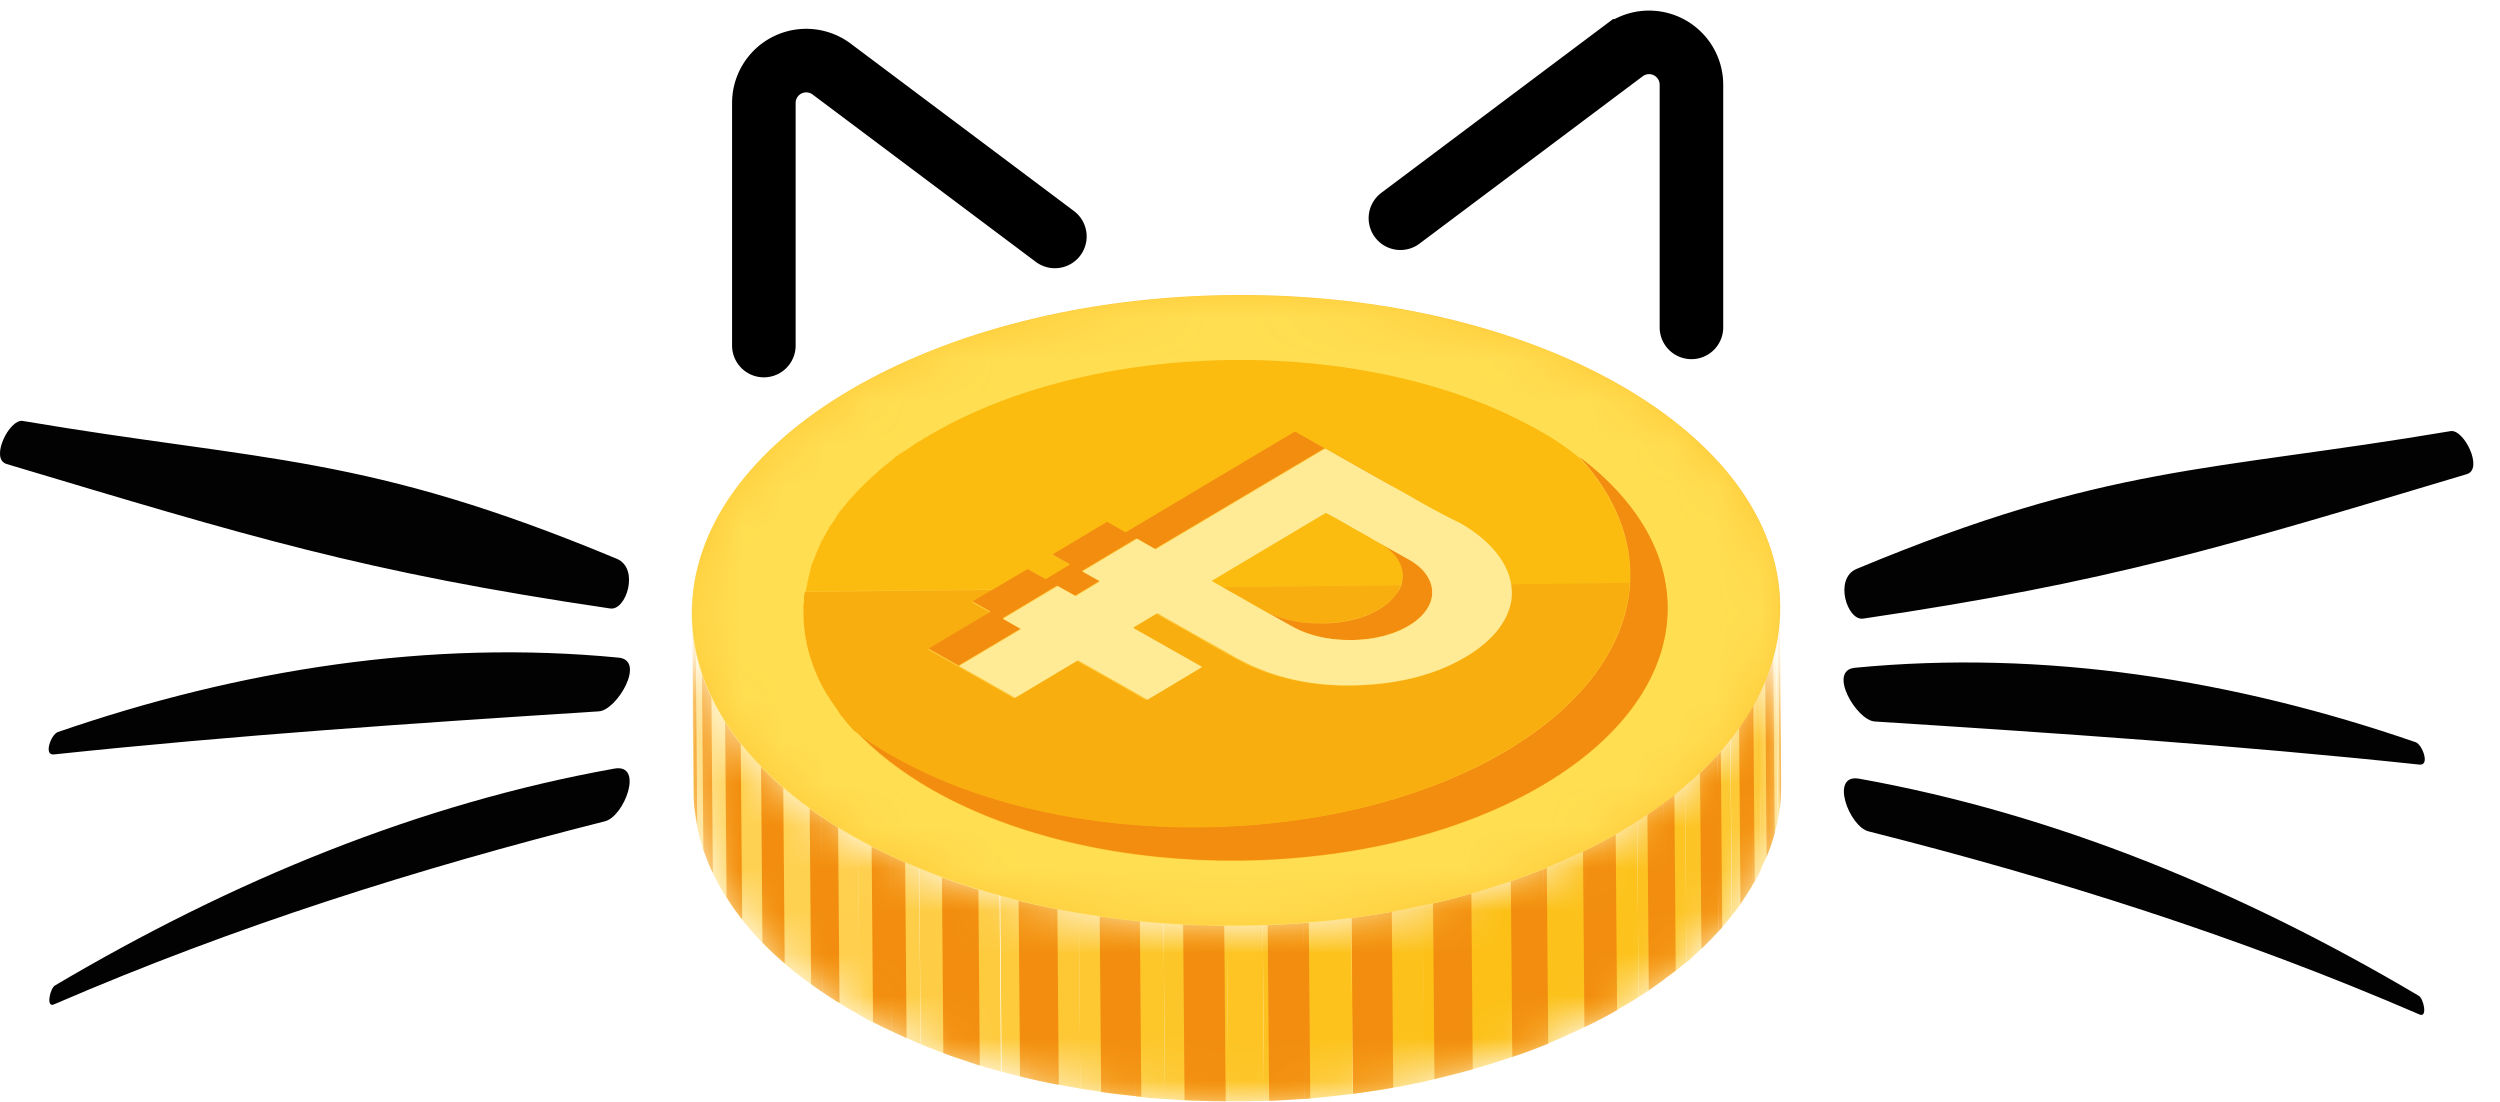 <svg width="59" height="26" viewBox="0 0 59 26" fill="none" xmlns="http://www.w3.org/2000/svg"><path d="M24.895 5.58l-5.268-3.95a1 1 0 00-1.6.8v5.725M33.05 5.15l5.268-3.95a1 1 0 011.6.8v5.726" stroke="#000" stroke-width="1.5" stroke-linecap="round"/><path d="M57.012 17.517c-4.297-1.483-8.788-2.188-13.233-1.758-.659.06.037 1.244.464 1.268 4.296.275 8.565.562 12.852 1.017.26.035.075-.467-.083-.527zm.065 5.98c-4.203-2.487-8.602-4.293-13.195-5.119-.715-.131-.242 1.137.222 1.244 4.408 1.113 8.733 2.476 12.992 4.318.204.096.102-.383-.019-.443zm.759-13.323c-5.735.969-8.083.777-14.022 3.253-.538.227-.222 1.232.158 1.172 5.837-.861 8.528-1.698 14.245-3.409.399-.12-.065-1.064-.38-1.016zM1.361 17.278c4.298-1.483 8.79-2.189 13.235-1.758.659.06-.037 1.244-.464 1.268-4.297.275-8.566.562-12.854 1.016-.26.036-.074-.466.083-.526zm-.065 5.98C5.501 20.77 9.9 18.965 14.494 18.14c.714-.131.241 1.136-.223 1.244-4.408 1.112-8.733 2.476-12.993 4.318-.204.095-.093-.383.018-.443zM.535 9.934c5.735.97 8.084.778 14.023 3.254.539.227.223 1.231-.158 1.172-5.837-.861-8.529-1.7-14.246-3.41-.399-.12.065-1.064.381-1.017z" fill="#020203"/><mask id="a" style="mask-type:luminance" maskUnits="userSpaceOnUse" x="16" y="14" width="27" height="12"><path d="M42.011 14.313l.023 4.15c.01 1.896-1.205 3.793-3.682 5.265-4.964 2.957-13.096 3.035-18.161.19-2.544-1.439-3.827-3.347-3.849-5.254l-.033-4.15c.01 1.919 1.294 3.826 3.848 5.254 5.065 2.856 13.186 2.767 18.162-.19 2.476-1.472 3.703-3.38 3.692-5.265z" fill="#fff"/></mask><g mask="url(#a)"><path d="M42.01 14.313l.022 4.15c0 .156-.01.301-.022.457l-.033-4.15c.022-.156.033-.312.033-.457z" fill="#FECD45"/><path d="M41.989 14.77l.033 4.15a2.791 2.791 0 01-.067.424l-.033-4.15a3.07 3.07 0 00.067-.424z" fill="#FECC42"/><path d="M41.92 15.194l.034 4.15a2.647 2.647 0 01-.1.402l-.034-4.15c.045-.134.078-.268.1-.402z" fill="#FECB3E"/><path d="M41.821 15.596l.034 4.15a2.695 2.695 0 01-.134.39l-.033-4.15c.055-.122.1-.256.133-.39z" fill="#FECB3C"/><path d="M41.687 15.986l.033 4.15c-.044.123-.1.246-.167.38l-.033-4.15c.066-.123.122-.246.167-.38z" fill="#FEC938"/><path d="M41.529 16.366l.033 4.15a2.997 2.997 0 01-.2.368l-.034-4.15.2-.368z" fill="#FEC835"/><path d="M41.328 16.734l.033 4.15a2.454 2.454 0 01-.234.357l-.033-4.15c.089-.112.167-.235.234-.357z" fill="#FDC832"/><path d="M41.108 17.09l.033 4.15a2.692 2.692 0 01-.268.358l-.033-4.15c.09-.112.178-.235.268-.357z" fill="#FDC72E"/><path d="M40.836 17.459l.034 4.15c-.1.122-.201.245-.301.357l-.034-4.15c.1-.123.201-.234.301-.357z" fill="#FDC72A"/><path d="M40.522 17.816l.033 4.15a9.728 9.728 0 01-.346.368l-.033-4.15c.122-.123.234-.245.346-.368z" fill="#FDC628"/><path d="M40.178 18.184l.034 4.15c-.134.123-.268.257-.413.38l-.033-4.15.412-.38z" fill="#FDC425"/><path d="M39.768 18.552l.033 4.15a6.007 6.007 0 01-.502.39l-.033-4.15c.178-.122.334-.256.502-.39z" fill="#FDC423"/><path d="M39.261 18.954l.034 4.15c-.2.145-.402.29-.625.424l-.033-4.15c.223-.134.424-.28.624-.424z" fill="#FDC220"/><path d="M38.638 19.378l.034 4.15c-.1.067-.212.134-.313.19-.167.1-.334.2-.513.29l-.033-4.15c.178-.09.345-.19.513-.29.111-.056.212-.123.312-.19z" fill="#FDC31C"/><path d="M37.817 19.857l.033 4.15c-.435.235-.903.447-1.383.647l-.033-4.15c.48-.19.948-.412 1.383-.647z" fill="#FCC11A"/><path d="M36.43 20.505l.034 4.15c-.893.356-1.852.646-2.856.87l-.034-4.15a18.538 18.538 0 002.856-.87z" fill="#FCC016"/><path d="M33.586 21.375l.034 4.15a20.68 20.68 0 01-1.696.29l-.033-4.15a28.346 28.346 0 001.695-.29z" fill="#FCC11A"/><path d="M31.892 21.665l.033 4.15c-.379.044-.758.089-1.138.122l-.033-4.15c.38-.033.758-.078 1.138-.122z" fill="#FDC31C"/><path d="M30.749 21.776l.034 4.15c-.313.022-.636.045-.949.056l-.033-4.15c.323-.011.636-.034.948-.056z" fill="#FDC220"/><path d="M29.801 21.832l.033 4.15c-.279.011-.557.011-.847.011l-.034-4.15c.29 0 .57 0 .848-.011z" fill="#FDC423"/><path d="M28.957 21.843l.033 4.15c-.256 0-.524-.011-.78-.022l-.034-4.15c.268.011.524.022.78.022z" fill="#FDC425"/><path d="M28.186 21.832l.034 4.15c-.246-.011-.48-.022-.726-.045l-.033-4.15c.234.012.48.034.725.045z" fill="#FDC628"/><path d="M27.461 21.787l.034 4.15c-.235-.01-.458-.033-.692-.056l-.034-4.15c.235.023.458.034.692.056z" fill="#FDC72A"/><path d="M26.77 21.72l.034 4.15c-.223-.022-.446-.044-.669-.078l-.033-4.15c.223.034.446.056.669.078z" fill="#FDC72E"/><path d="M26.108 21.642l.033 4.15-.647-.1-.033-4.15c.212.045.424.078.647.1z" fill="#FDC832"/><path d="M25.465 21.542l.033 4.15c-.212-.034-.424-.078-.625-.112l-.033-4.15c.2.045.413.078.625.112z" fill="#FEC835"/><path d="M24.84 21.43l.033 4.15c-.212-.044-.413-.089-.625-.134l-.033-4.15c.2.045.413.09.625.134z" fill="#FEC938"/><path d="M24.219 21.296l.034 4.15a9.886 9.886 0 01-.614-.156l-.034-4.15c.201.056.402.1.614.156z" fill="#FECB3C"/><path d="M23.59 21.14l.033 4.15c-.212-.056-.424-.122-.625-.178l-.033-4.15c.212.056.424.122.625.178z" fill="#FECB3E"/><path d="M22.968 20.95L23 25.1a13.143 13.143 0 01-.636-.211l-.033-4.15c.212.078.424.145.636.212z" fill="#FECC42"/><path d="M22.342 20.739l.034 4.15a11.052 11.052 0 01-.647-.246l-.034-4.15c.212.09.424.168.647.246z" fill="#FECD45"/><path d="M21.692 20.493l.034 4.15c-.235-.1-.458-.2-.68-.3l-.034-4.15c.212.1.446.2.68.3z" fill="#FECE48"/><path d="M21.005 20.192l.033 4.15c-.256-.123-.513-.245-.758-.39l-.034-4.15c.257.134.502.267.759.39z" fill="#FFCF4B"/><path d="M20.253 19.802l.033 4.15c-.022-.012-.055-.034-.078-.045a10.687 10.687 0 01-.792-.49l-.033-4.15c.245.167.513.334.792.49.022.011.044.034.078.045z" fill="#FFCF4D"/><path d="M19.374 19.266l.033 4.15c-2.02-1.36-3.034-3.057-3.045-4.763l-.034-4.15c.011 1.706 1.026 3.402 3.046 4.763z" fill="#FFD151"/></g><mask id="b" style="mask-type:luminance" maskUnits="userSpaceOnUse" x="16" y="14" width="27" height="12"><path d="M42.011 14.313l.023 4.15c.01 1.896-1.205 3.793-3.682 5.265-4.964 2.957-13.096 3.035-18.161.19-2.544-1.439-3.827-3.347-3.849-5.254l-.033-4.15c.01 1.919 1.294 3.826 3.848 5.254 5.065 2.856 13.186 2.767 18.162-.19 2.476-1.472 3.703-3.38 3.692-5.265z" fill="#fff"/></mask><g mask="url(#b)" fill="#F28D0F"><path d="M19.11 19.076c.211.157.434.302.669.447l.033 4.15a9.95 9.95 0 01-.67-.447l-.033-4.15zm-1.15-.981c.168.167.336.335.525.49l.034 4.15a7.369 7.369 0 01-.525-.49l-.033-4.15zm-.847-1.071c.112.178.235.357.368.524l.034 4.15a5.547 5.547 0 01-.368-.524l-.034-4.15zm-.547-1.116c.067.179.134.368.224.547l.033 4.15c-.09-.179-.156-.369-.223-.547l-.034-4.15zm-.222-1.149c.01.19.033.368.078.558l.033 4.15c-.033-.19-.067-.368-.078-.558l-.033-4.15zm25.625.167c.022-.19.033-.379.033-.557l.034 4.15c0 .19-.011.379-.034.557l-.033-4.15zm-.309 1.15c.078-.179.134-.369.19-.558l.033 4.15a5.23 5.23 0 01-.19.557l-.033-4.15zm-.617 1.104a7.03 7.03 0 00.335-.536l.033 4.15a6.83 6.83 0 01-.335.536l-.033-4.15zm-.922 1.06c.179-.168.335-.335.49-.502l.034 4.15c-.156.167-.312.345-.49.502l-.034-4.15zm-1.242.981c.223-.156.435-.312.636-.468l.033 4.15c-.2.156-.413.312-.636.468l-.033-4.15zm-1.519.87c.267-.122.513-.256.77-.401l.033 4.15a8.32 8.32 0 01-.77.401l-.034-4.15zm-1.704.703c.29-.1.57-.2.848-.312l.034 4.15c-.28.111-.558.223-.848.312l-.034-4.15zm-1.836.525c.301-.067.603-.145.904-.235l.033 4.15c-.3.09-.602.156-.903.234l-.034-4.15zm-1.922.345c.313-.044.636-.089.949-.145l.033 4.15c-.312.056-.625.1-.948.145l-.034-4.15zm-1.98.168c.323-.011.647-.034.97-.056l.034 4.15c-.323.022-.647.045-.97.056l-.034-4.15zm-1.996-.022l.97.033.034 4.15c-.324 0-.647-.011-.97-.034l-.034-4.15zm-1.969-.19c.313.044.636.09.948.111l.034 4.15a24.66 24.66 0 01-.948-.111l-.034-4.15zm-1.913-.368c.3.078.602.145.914.2l.033 4.15a12.047 12.047 0 01-.914-.2l-.034-4.15zm-1.81-.547c.28.1.57.2.86.29l.033 4.15c-.29-.09-.58-.19-.86-.29l-.033-4.15zm-1.66-.736c.257.134.525.256.792.38l.034 4.15c-.268-.124-.536-.246-.792-.38l-.034-4.15z"/></g><path d="M29.227 21.844c7.091-.053 12.816-3.426 12.786-7.536-.03-4.109-5.804-7.398-12.895-7.346-7.092.052-12.816 3.426-12.786 7.535.03 4.11 5.803 7.399 12.895 7.347z" fill="#FEC837"/><mask id="c" style="mask-type:luminance" maskUnits="userSpaceOnUse" x="16" y="6" width="27" height="16"><path d="M29.227 21.843c7.091-.052 12.816-3.425 12.786-7.535-.03-4.11-5.804-7.398-12.895-7.346-7.092.052-12.816 3.425-12.786 7.535.03 4.11 5.803 7.398 12.895 7.346z" fill="#fff"/></mask><g mask="url(#c)"><path d="M21.895 10.308c3.938-2.343 10.408-2.41 14.413-.145.357.2.68.413.97.636 3.023 2.275 2.756 5.578-.837 7.72-3.937 2.342-10.408 2.41-14.413.145-.758-.425-1.383-.915-1.851-1.429.29.224.613.436.97.636 4.016 2.265 10.475 2.198 14.413-.145-3.938 2.343-10.408 2.41-14.413.145-.357-.2-.68-.412-.97-.636-.056-.066-.112-.122-.168-.19-.022-.033-.056-.066-.078-.1-.022-.022-.033-.044-.056-.067a.232.232 0 01-.044-.066.93.93 0 01-.09-.134c-.022-.023-.033-.045-.044-.067-.034-.045-.056-.09-.09-.134l-.066-.1c-.023-.023-.034-.056-.045-.079-.1-.19-.19-.379-.268-.568-.01-.023-.01-.045-.022-.067a3.696 3.696 0 01-.134-.469c0-.022-.011-.056-.011-.078-.011-.034-.011-.067-.022-.1a4.07 4.07 0 01-.045-.636v-.1c0-.034 0-.068.011-.101v-.067c0-.034.011-.067.011-.1 0-.012 0-.034.012-.045v-.011a.37.37 0 01.022-.112c.01-.044.01-.078.022-.122.011-.034.011-.067.022-.1.012-.034.012-.057.023-.09a.324.324 0 00.022-.1c.011-.034.022-.056.022-.09l.045-.123c.011-.044.033-.078.045-.122.033-.078.066-.168.111-.246.023-.044.045-.078.056-.122.022-.045.045-.079.067-.123a.987.987 0 01.067-.112l.011-.01c.022-.034.045-.068.056-.101l.067-.1c.01-.023.033-.045.044-.067.023-.034.045-.056.056-.09a.61.61 0 01.078-.1l.134-.168a.714.714 0 01.09-.1c.189-.212.4-.424.635-.625.034-.022.056-.055.09-.078l.01-.01c.034-.034.067-.057.112-.09.022-.023.056-.045.078-.067.034-.022.067-.056.1-.078.023-.011.034-.023.056-.045a.926.926 0 01.134-.089c.045-.034.09-.056.134-.09l.1-.066c.023-.011.045-.034.067-.045a.833.833 0 01.134-.078c.045-.033.1-.056.157-.09zm16.265-1.25c-5.065-2.855-13.186-2.766-18.162.19-4.964 2.956-4.897 7.664.167 10.52 5.065 2.856 13.186 2.767 18.162-.19 4.964-2.967 4.897-7.675-.167-10.52z" fill="#FFDE51"/><path d="M37.278 10.787c.847.915 1.249 1.953 1.193 2.968-.078 1.428-1.048 2.845-2.911 3.96-3.939 2.343-10.409 2.41-14.414.145-.357-.2-.68-.413-.97-.636.48.514 1.093.993 1.852 1.428 4.016 2.265 10.475 2.198 14.413-.145 3.592-2.142 3.86-5.444.837-7.72z" fill="#F28D0F"/><path d="M35.55 17.715c-3.937 2.343-10.408 2.41-14.413.145-.357-.2-.68-.413-.97-.636-.056-.067-.112-.122-.168-.19-.022-.033-.055-.066-.077-.1-.023-.022-.034-.044-.056-.067a.233.233 0 01-.045-.067.927.927 0 01-.09-.134.233.233 0 01-.044-.067c-.033-.044-.056-.089-.09-.133a87.5 87.5 0 00-.066-.1c-.022-.023-.034-.056-.045-.079-.1-.19-.19-.38-.267-.569-.012-.022-.012-.044-.023-.067a3.699 3.699 0 01-.134-.468c0-.023-.01-.056-.01-.078-.012-.034-.012-.067-.023-.1a4.06 4.06 0 01-.045-.637v-.1c0-.034 0-.067.011-.1V14.1c0-.034.012-.067.012-.1 0-.012 0-.034.01-.045v-.011c0-.034.012-.079.023-.112.011-.045.011-.078.023-.123.01-.033.01-.067.022-.1.01-.034.01-.056.022-.09a.32.32 0 00.022-.1c.012-.033.023-.056.023-.09l.044-.122c.011-.044.034-.078.045-.123.033-.078.067-.167.111-.245.023-.045.045-.078.056-.123.023-.044.045-.078.067-.122a.962.962 0 01.067-.112l.011-.011a.452.452 0 00.056-.1 87.5 87.5 0 00.067-.1c.011-.023.034-.046.045-.068.022-.033.044-.056.055-.09a.62.62 0 01.079-.1l.133-.167a.738.738 0 01.09-.1c.19-.212.401-.424.636-.625.033-.022.055-.056.089-.078l.01-.011c.034-.034.068-.056.113-.09.022-.022.055-.044.078-.066.033-.023.066-.056.1-.078a.195.195 0 00.056-.045.898.898 0 01.134-.09c.044-.033.089-.055.133-.089a87.5 87.5 0 01.1-.066c.023-.012.046-.034.068-.045.044-.034.09-.056.134-.078.056-.034.1-.067.156-.1a1.563 1.563 0 00-.156.1c-.045.022-.09.056-.134.078-.022.011-.045.033-.067.044a87.5 87.5 0 00-.1.067c-.045.034-.09.056-.134.09a.921.921 0 01-.134.089.173.173 0 00-.056.045c-.034.022-.067.055-.1.078-.023.022-.056.044-.079.067-.033.033-.067.055-.111.089l-.011.011c-.034.022-.067.056-.09.078a6.6 6.6 0 00-.635.625c-.034.033-.056.067-.09.1l-.133.168a.607.607 0 01-.079.1c-.022.033-.044.056-.055.09-.012.021-.034.044-.045.066a87.5 87.5 0 01-.067.1c-.022.034-.045.067-.056.1l-.01.012a.99.99 0 01-.068.112c-.022.044-.044.078-.067.122-.022.045-.044.078-.056.123-.033.078-.078.167-.111.245-.011.045-.034.079-.045.123l-.033.123c-.011.033-.022.056-.022.09a.324.324 0 00-.023.1c-.01.033-.01.055-.022.089-.011.033-.011.067-.022.1-.012.045-.023.078-.023.123-.01.033-.01.078-.022.111v.012c0 .01 0 .033-.011.044 0 .034-.011.067-.011.1v.068c0 .033 0 .067-.012.1v.1c0 .212.012.424.045.636 0 .034.011.067.023.1 0 .023.01.056.01.079a3.7 3.7 0 00.134.468c.012.023.012.045.023.067.078.19.156.38.267.57.012.021.034.055.045.077l.067.1c.022.045.056.09.09.134.01.023.033.045.044.067.033.045.067.09.09.134.01.023.033.045.044.067.022.023.033.045.056.067.022.034.055.067.078.1.056.068.111.123.167.19.29.223.614.435.97.636 4.006 2.265 10.465 2.198 14.403-.145z" fill="#FBBC0F"/><path d="M31.99 12.494c-.212-.122-.435-.245-.647-.368-.01-.011-.033-.011-.044-.022-.904.535-1.796 1.07-2.7 1.606.022.011.033.023.045.023.067.044.145.078.212.122l4.205-.044c.134-.357-.044-.737-.49-.993-.19-.1-.38-.212-.58-.324zm4.317-2.342c-4.004-2.265-10.475-2.198-14.413.145a1.896 1.896 0 00-.156.1c-.044.022-.09.056-.134.078-.022.011-.044.034-.067.045a87.5 87.5 0 00-.1.067c-.045.033-.09.056-.134.089a.922.922 0 01-.134.09c-.022.01-.033.021-.056.044-.033.022-.066.056-.1.078-.022.022-.056.044-.078.067-.034.033-.067.056-.112.09l-.01.01a.664.664 0 00-.09.078 6.856 6.856 0 00-.636.625c-.033.034-.056.067-.09.1l-.133.168a.61.61 0 01-.078.1c-.022.034-.045.056-.056.09-.011.022-.033.044-.044.066a87.5 87.5 0 00-.067.1.452.452 0 00-.056.101l-.011.011c-.023.045-.045.078-.067.112-.023.044-.045.078-.067.123-.023.044-.045.078-.056.122-.034.078-.078.168-.111.246-.012.044-.034.078-.045.122l-.045.112c-.01.034-.022.056-.022.09a.325.325 0 00-.022.1c-.012.033-.012.055-.023.089-.01.033-.01.067-.022.1-.011.045-.022.078-.022.123-.012.034-.012.078-.023.112v.01l4.44-.044.781-.457c.011-.011.034-.011.045 0l.38.212a.034.034 0 00.044 0l.535-.324c.011-.011.011-.022 0-.022l-.401-.212c-.011-.011-.011-.022 0-.022l1.25-.748c.01-.011.033-.011.044 0l.39.223a.034.034 0 00.045 0l3.982-2.365c.034.023.067.034.1.056.681.38 1.362.77 2.042 1.15l.301.166c.134.079.268.157.413.235.335.19.68.379 1.015.58.67.38 1.105.892 1.194 1.428l2.834-.034c.055-1.026-.335-2.052-1.194-2.967a5.585 5.585 0 00-.96-.658z" fill="#FBBC0F"/><path d="M38.461 13.755l-2.833.034c.022.122.022.245.01.368-.055.48-.367.903-.925 1.26-.647.424-1.45.68-2.41.748-.981.067-1.885-.067-2.688-.402-.168-.067-.324-.156-.48-.234-.268-.145-.524-.29-.792-.447a13.706 13.706 0 00-.413-.234l-.301-.167c-.112-.067-.234-.134-.346-.2l-.558.334c-.01.011-.01.022 0 .022l1.596.904c.01.01.01.022 0 .022l-1.25.748c-.011.01-.033.01-.045 0l-.702-.402-.893-.502c-.01-.011-.033-.011-.044 0l-1.44.859c-.01.011-.033.011-.044 0l-.703-.402-1.283-.725c-.011-.011-.011-.022 0-.022l1.428-.848c.011-.011.011-.022 0-.022l-.39-.223c-.011-.012-.011-.023 0-.023l.48-.279-4.44.045c0 .011 0 .033-.012.045 0 .033-.01.066-.01.1v.067c0 .033 0 .067-.012.1v.1c0 .213.011.425.045.637 0 .033.01.066.022.1 0 .022.011.056.011.078.034.156.078.313.134.469.011.022.011.044.022.067.078.19.156.379.268.569.011.022.033.055.045.078l.067.1c.022.045.055.09.089.134.01.022.033.044.044.067a.898.898 0 01.09.134c.01.022.033.044.044.067.023.022.034.044.056.066.022.034.056.067.078.1.056.068.112.124.167.19.29.224.614.436.971.637 4.016 2.264 10.475 2.197 14.413-.146 1.886-1.115 2.856-2.543 2.934-3.971z" fill="#F9AE10"/><path d="M33.061 13.81l-4.206.045c.19.112.38.212.57.324.133.078.256.145.39.223.368.2.814.312 1.338.312.77 0 1.473-.268 1.797-.68a2.09 2.09 0 00.111-.223z" fill="#F9AE10"/><path d="M27.412 14.547c-.034-.022-.067-.034-.112-.067.112.067.234.134.346.2.1.057.2.112.301.168l-.535-.301zm4.975-1.83c-.134-.078-.268-.145-.39-.223.19.112.39.223.58.335.446.256.613.636.49.993a.693.693 0 01-.122.212c-.313.424-1.015.691-1.796.68-.513 0-.97-.111-1.339-.312.234.134.469.268.703.39.368.201.814.313 1.339.313.77 0 1.472-.268 1.796-.68.3-.402.167-.893-.369-1.206a64.228 64.228 0 01-.892-.502zm.312-1.327c-.68-.38-1.36-.77-2.041-1.15a1.098 1.098 0 00-.1-.055l-3.972 2.365a.033.033 0 01-.044 0l-.391-.223c-.011-.011-.034-.011-.045 0l-1.25.747c-.01.011-.01.023 0 .023l.38.212c.011.01.011.022 0 .022l-.535.324a.034.034 0 01-.045 0l-.38-.212c-.01-.012-.033-.012-.044 0l-.78.457-.48.279c-.012.011-.012.022 0 .022l.39.223c.011.011.011.023 0 .023l-1.428.847c-.011.011-.011.023 0 .023l1.283.725-.58-.324c-.011-.01-.011-.022 0-.022l1.428-.848c.011-.011.011-.022 0-.022l-.39-.223c-.012-.011-.012-.023 0-.023l1.249-.747a.033.033 0 01.044 0l.38.212a.033.033 0 00.044 0l.536-.324c.011-.01.011-.022 0-.022l-.38-.212c-.01-.011-.01-.022 0-.022l1.25-.748a.034.034 0 01.045 0l.39.223c.011.012.034.012.045 0l3.982-2.364c.034.022.067.033.1.055.547.301 1.094.614 1.63.915-.09-.045-.19-.1-.29-.156z" fill="#F28D0F"/><path d="M31.99 12.494c.134.078.268.145.39.223.302.168.592.335.893.502.536.313.67.804.368 1.205-.312.424-1.015.692-1.796.68-.513 0-.97-.11-1.338-.312-.235-.133-.469-.267-.703-.39-.134-.078-.257-.145-.39-.223-.19-.112-.38-.212-.57-.324-.067-.044-.145-.078-.212-.122-.01-.012-.022-.012-.044-.023.903-.535 1.796-1.07 2.7-1.606.022.011.033.011.044.022.234.123.446.246.658.368zm1.428-.703a13.704 13.704 0 00-.413-.234c-.546-.301-1.093-.613-1.628-.915a.899.899 0 00-.1-.055l-3.983 2.365c-.012.01-.034.01-.045 0l-.39-.223c-.012-.012-.034-.012-.045 0l-1.25.747c-.01.011-.01.022 0 .022l.38.212c.011.011.011.023 0 .023l-.536.323a.034.034 0 01-.044 0l-.38-.212c-.01-.011-.033-.011-.044 0l-1.25.748c-.01.01-.01.022 0 .022l.39.223c.012.011.012.022 0 .022l-1.427.848c-.011.011-.011.022 0 .022l.58.324.703.402c.011.01.033.01.044 0l1.44-.86c.01-.01.033-.01.044 0l.893.503.702.401c.012.011.034.011.045 0l1.25-.747c.01-.011.01-.023 0-.023l-1.596-.903c-.011-.011-.011-.023 0-.023l.558-.334a.976.976 0 01.111.067l.536.301c.134.078.268.156.413.234.256.145.524.29.792.447.145.078.312.167.48.234.803.346 1.706.48 2.688.401.96-.067 1.763-.323 2.41-.747.546-.368.859-.792.926-1.26a1.356 1.356 0 00-.011-.369c-.09-.535-.525-1.048-1.194-1.428a18.417 18.417 0 01-1.049-.558z" fill="#FFEA95"/></g></svg>
